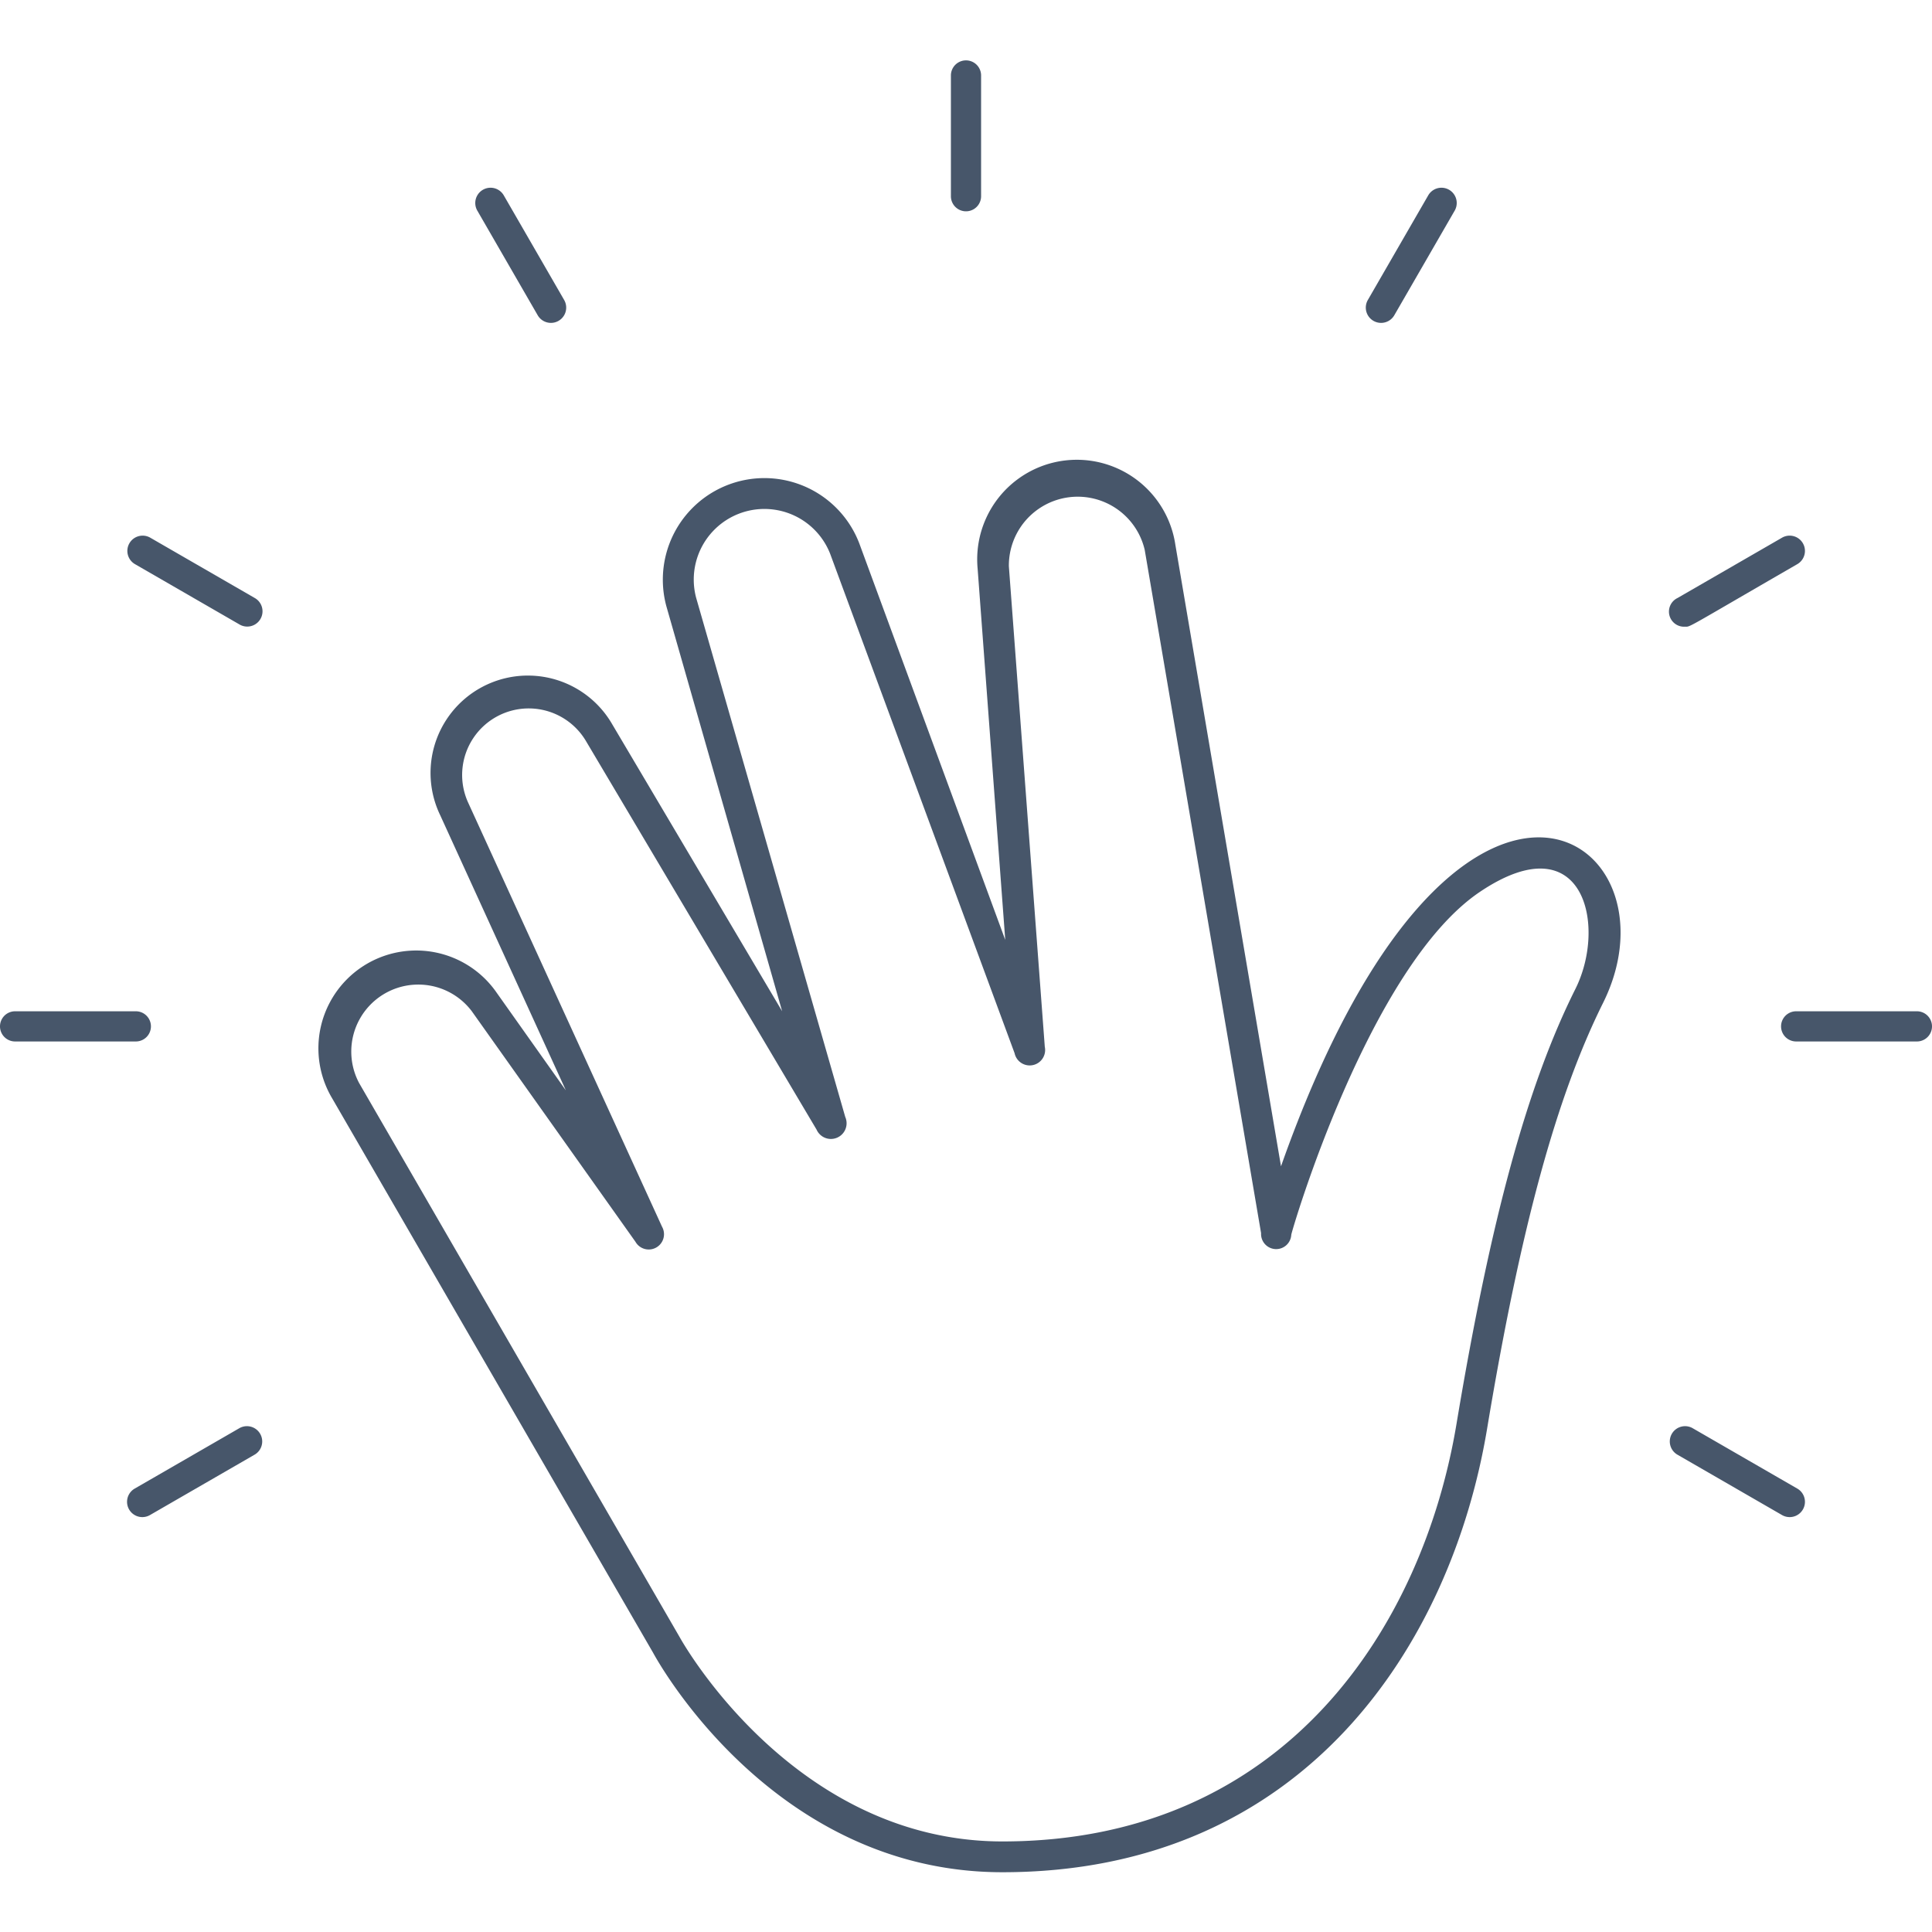 <svg xmlns="http://www.w3.org/2000/svg" viewBox="0 0 128 128"><defs><style>.cls-1{fill:#47566a;}</style></defs><title>See You Soon</title><g id="See_You_Soon" data-name="See You Soon"><path class="cls-1" d="M84.87,77.27l-7-41.18a6.6,6.6,0,0,0-13.1,1.58l1.83,24.6L56.93,36a6.73,6.73,0,0,0-12.78,4.17L51.82,67,40.57,48a6.45,6.45,0,0,0-11.41,6l8.33,18.24-4.57-6.45a6.48,6.48,0,0,0-10.9,7l21.25,36.71c.32.59,8,14.54,23.14,14.54,20.07,0,29.74-15.17,32.11-29.36,2.22-13.34,4.59-22,7.68-28.22C111.74,55.36,96.37,44.67,84.87,77.27Zm19.5-11.74c-3.18,6.36-5.61,15.24-7.87,28.79C94.28,107.69,85.2,122,66.41,122c-13.86,0-21.27-13.34-21.36-13.5L23.79,71.75A4.44,4.44,0,0,1,31.26,67L42.1,82.27a1,1,0,0,0,1.76-1L31,53.14a4.41,4.41,0,0,1,7.8-4.08L54.1,74.84A1,1,0,0,0,56,74L46.12,39.6A4.68,4.68,0,0,1,55,36.69L67.22,69.78a1,1,0,0,0,2-.43L66.84,37.52a4.56,4.56,0,0,1,9-1.09L83.55,81.7a1,1,0,0,0,2,.11c0-.17,5.17-17.84,12.54-22.75C104.93,54.49,106.48,61.32,104.37,65.53Z"/><path class="cls-1" d="M127,67h-8a1,1,0,0,0,0,2h8A1,1,0,0,0,127,67Z"/><path class="cls-1" d="M9,67H1a1,1,0,0,0,0,2H9A1,1,0,0,0,9,67Z"/><path class="cls-1" d="M65,13V5a1,1,0,0,0-2,0v8A1,1,0,0,0,65,13Z"/><path class="cls-1" d="M111.63,41.52c.39,0-.09.21,7.44-4.14a1,1,0,0,0-1-1.76l-6.93,4A1,1,0,0,0,111.63,41.52Z"/><path class="cls-1" d="M15.86,94.62l-6.93,4a1,1,0,0,0,1,1.76l6.93-4A1,1,0,0,0,15.86,94.62Z"/><path class="cls-1" d="M16.88,39.62l-6.93-4a1,1,0,0,0-1,1.76l6.93,4A1,1,0,0,0,16.88,39.62Z"/><path class="cls-1" d="M119.07,98.62l-6.93-4a1,1,0,0,0-1,1.76l6.93,4A1,1,0,0,0,119.07,98.62Z"/><path class="cls-1" d="M35.62,20.88a1,1,0,0,0,1.76-1l-4-6.93a1,1,0,0,0-1.76,1Z"/><path class="cls-1" d="M92.38,20.88l4-6.93a1,1,0,0,0-1.76-1l-4,6.93A1,1,0,0,0,92.38,20.88Z"/></g></svg>